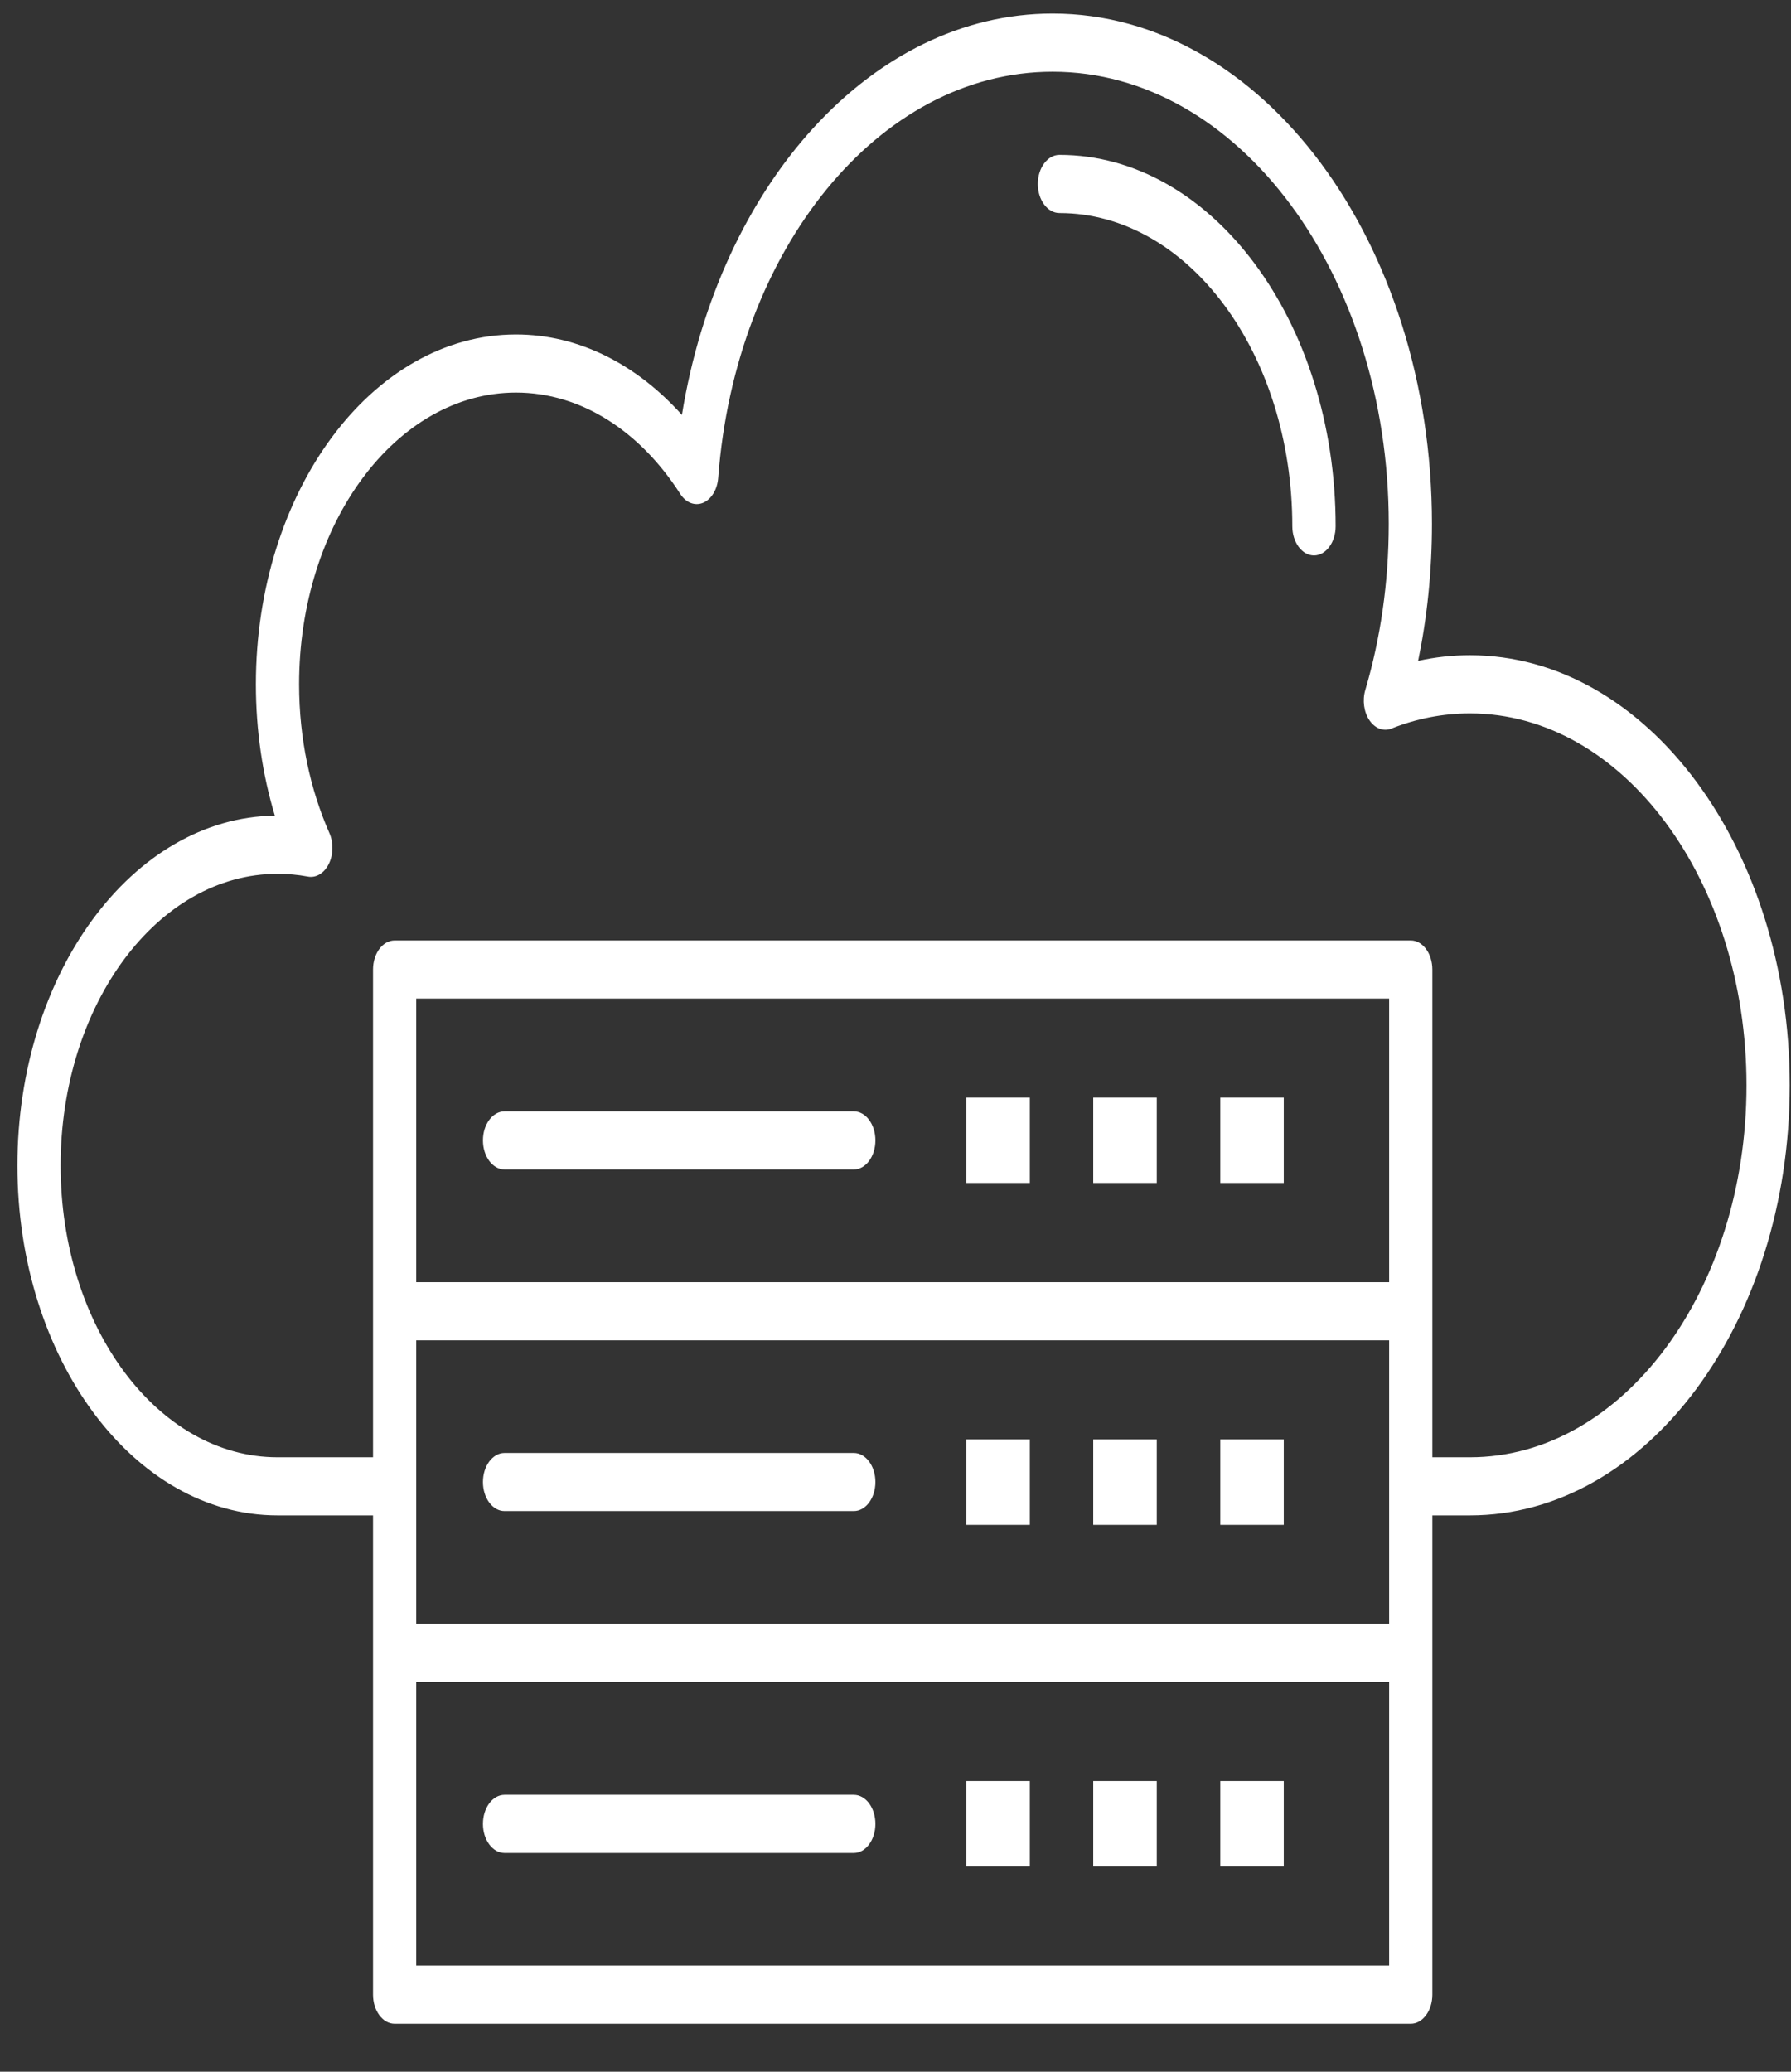 <svg width="32" height="37" viewBox="0 0 32 37" fill="none" xmlns="http://www.w3.org/2000/svg">
<rect x="0" y="0" width="32" height="37" fill="#333333" stroke="none"/>
<path fill-rule="evenodd" clip-rule="evenodd" d="M18.93 3.805C21.226 3.805 23.09 6.312 23.09 9.4C23.09 9.686 23.264 9.92 23.477 9.92C23.69 9.92 23.864 9.686 23.864 9.4C23.864 5.738 21.653 2.766 18.93 2.766C18.716 2.766 18.543 2.999 18.543 3.285C18.543 3.572 18.716 3.805 18.93 3.805Z" fill="white"/>
<path fill-rule="evenodd" clip-rule="evenodd" d="M25.592 27.064H26.264C29.418 27.064 31.977 23.623 31.977 19.383C31.977 15.143 29.418 11.702 26.264 11.702C25.949 11.702 25.639 11.736 25.338 11.803C25.499 11.024 25.585 10.203 25.585 9.356C25.585 4.327 22.548 0.242 18.807 0.242C15.563 0.242 12.848 3.314 12.184 7.41C11.379 6.513 10.346 5.973 9.219 5.973C6.654 5.973 4.572 8.772 4.572 12.221C4.572 13.051 4.692 13.842 4.911 14.567C2.367 14.6 0.311 17.388 0.311 20.816C0.311 24.265 2.393 27.064 4.958 27.064H6.665V35.624C6.665 35.91 6.838 36.143 7.051 36.143H25.206C25.419 36.143 25.592 35.91 25.592 35.624V27.064ZM17.45 30.04H24.82V35.104H7.437V30.04H17.45ZM17.45 23.938H7.437V29.001H24.82V23.938H17.45ZM25.592 26.026H26.264C28.991 26.026 31.205 23.05 31.205 19.383C31.205 15.717 28.991 12.741 26.264 12.741C25.777 12.741 25.307 12.835 24.863 13.011C24.721 13.069 24.568 13.011 24.468 12.864C24.369 12.718 24.339 12.508 24.394 12.323C24.665 11.405 24.813 10.404 24.813 9.356C24.813 4.9 22.122 1.281 18.807 1.281C15.698 1.281 13.138 4.464 12.832 8.536C12.816 8.742 12.711 8.916 12.564 8.979C12.416 9.041 12.256 8.979 12.155 8.822C11.445 7.713 10.392 7.011 9.219 7.011C7.08 7.011 5.344 9.346 5.344 12.221C5.344 13.19 5.542 14.099 5.885 14.877C5.961 15.048 5.957 15.263 5.875 15.429C5.793 15.595 5.647 15.684 5.499 15.655C5.322 15.622 5.142 15.606 4.958 15.606C2.819 15.606 1.083 17.94 1.083 20.816C1.083 23.691 2.819 26.026 4.958 26.026H6.665V17.315C6.665 17.028 6.838 16.796 7.051 16.796H25.206C25.419 16.796 25.592 17.028 25.592 17.315V26.026ZM24.82 22.899H7.437V17.834H24.82V22.899Z" fill="white"/>
<path d="M22.937 19.602H21.803V21.127H22.937V19.602Z" fill="white"/>
<path d="M22.937 25.707H21.803V27.233H22.937V25.707Z" fill="white"/>
<path d="M22.937 31.809H21.803V33.334H22.937V31.809Z" fill="white"/>
<path d="M20.668 19.602H19.533V21.127H20.668V19.602Z" fill="white"/>
<path d="M20.668 25.707H19.533V27.233H20.668V25.707Z" fill="white"/>
<path d="M20.668 31.809H19.533V33.334H20.668V31.809Z" fill="white"/>
<path d="M18.4 19.602H17.266V21.127H18.4V19.602Z" fill="white"/>
<path d="M18.4 25.707H17.266V27.233H18.4V25.707Z" fill="white"/>
<path d="M18.4 31.809H17.266V33.334H18.4V31.809Z" fill="white"/>
<path fill-rule="evenodd" clip-rule="evenodd" d="M9.015 20.886H15.255C15.468 20.886 15.641 20.653 15.641 20.367C15.641 20.08 15.468 19.848 15.255 19.848H9.015C8.802 19.848 8.629 20.08 8.629 20.367C8.629 20.653 8.802 20.886 9.015 20.886Z" fill="white"/>
<path fill-rule="evenodd" clip-rule="evenodd" d="M9.015 26.987H15.255C15.468 26.987 15.641 26.755 15.641 26.468C15.641 26.182 15.468 25.949 15.255 25.949H9.015C8.802 25.949 8.629 26.182 8.629 26.468C8.629 26.755 8.802 26.987 9.015 26.987Z" fill="white"/>
<path fill-rule="evenodd" clip-rule="evenodd" d="M9.015 33.093H15.255C15.468 33.093 15.641 32.86 15.641 32.574C15.641 32.287 15.468 32.055 15.255 32.055H9.015C8.802 32.055 8.629 32.287 8.629 32.574C8.629 32.86 8.802 33.093 9.015 33.093Z" fill="white"/>
</svg>
